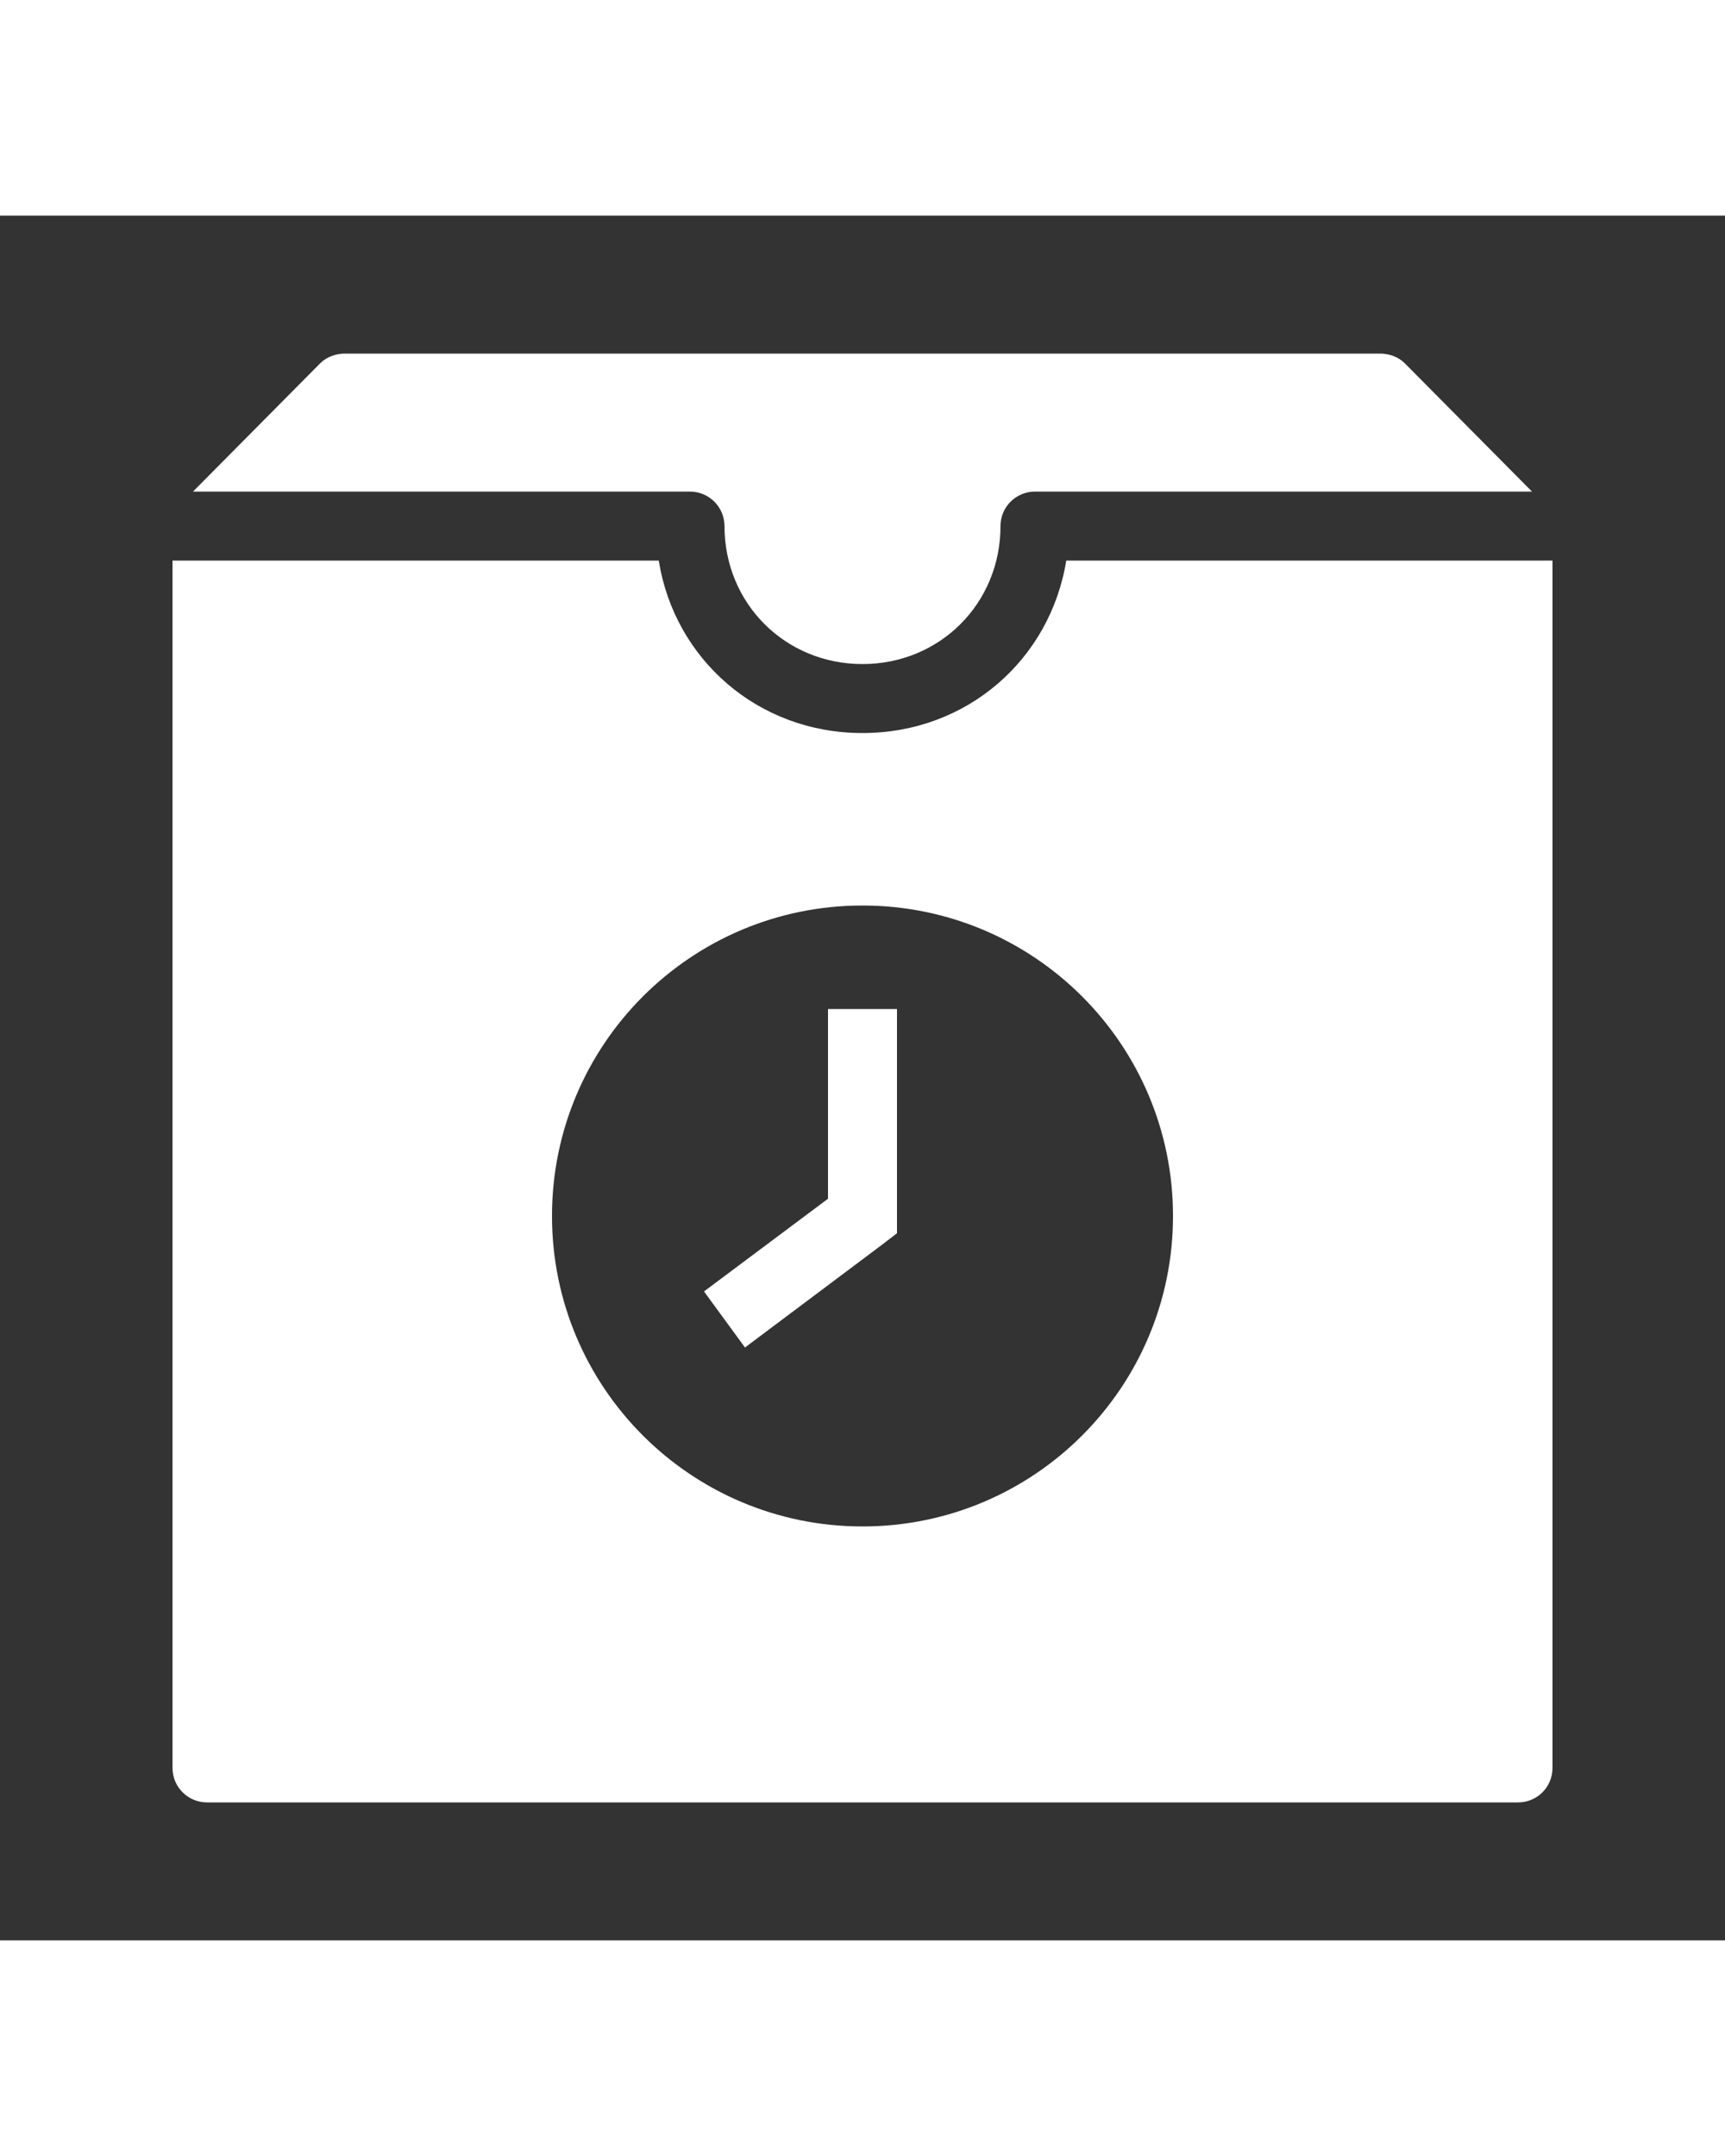 <svg xmlns="http://www.w3.org/2000/svg" x="0px" y="0px" width="50" height="50" viewBox="0 0 172 172" style="fill:#000000;width: 20px;height: 25px;vertical-align: middle;">
    <rect x="0" y="0" width="172" height="172" fill="#333333" stroke="none"/>
    <g transform="">
       <g fill="none" fill-rule="nonzero" stroke="transparent" stroke-width="1" stroke-linecap="butt" stroke-linejoin="miter" stroke-miterlimit="10" stroke-dasharray="" stroke-dashoffset="0" font-family="none" font-weight="none" font-size="none" text-anchor="none" style="mix-blend-mode: normal">
          <path d="M0,172v-172h172v172z" fill="none"></path>
          <path d="" fill="none"></path>
          <path d="" fill="none"></path>
          <g fill="#ffffff">
             <path d="M34.4,13.76c-0.914,0 -1.827,0.323 -2.473,0.968l-12.685,12.793h49.557c1.895,0 3.44,1.545 3.44,3.44c0,7.713 6.047,13.76 13.76,13.76c7.713,0 13.76,-6.047 13.76,-13.76c0,-1.895 1.532,-3.44 3.44,-3.44h49.557l-12.685,-12.793c-0.645,-0.645 -1.559,-0.968 -2.473,-0.968zM17.2,34.4v120.4c0,1.908 1.545,3.44 3.44,3.44h130.72c1.908,0 3.44,-1.532 3.44,-3.44v-120.4h-48.483c-1.599,9.877 -9.917,17.2 -20.317,17.2c-10.401,0 -18.732,-7.323 -20.317,-17.2zM86,68.8c17.106,0 30.96,13.854 30.96,30.96c0,17.106 -13.854,30.96 -30.96,30.96c-17.106,0 -30.96,-13.854 -30.96,-30.96c0,-17.106 13.854,-30.96 30.96,-30.96zM82.56,79.12v18.92l-12.363,9.245l4.085,5.59l13.76,-10.32l1.397,-1.075v-22.36z"></path>
          </g>
       </g>
    </g>
 </svg>
